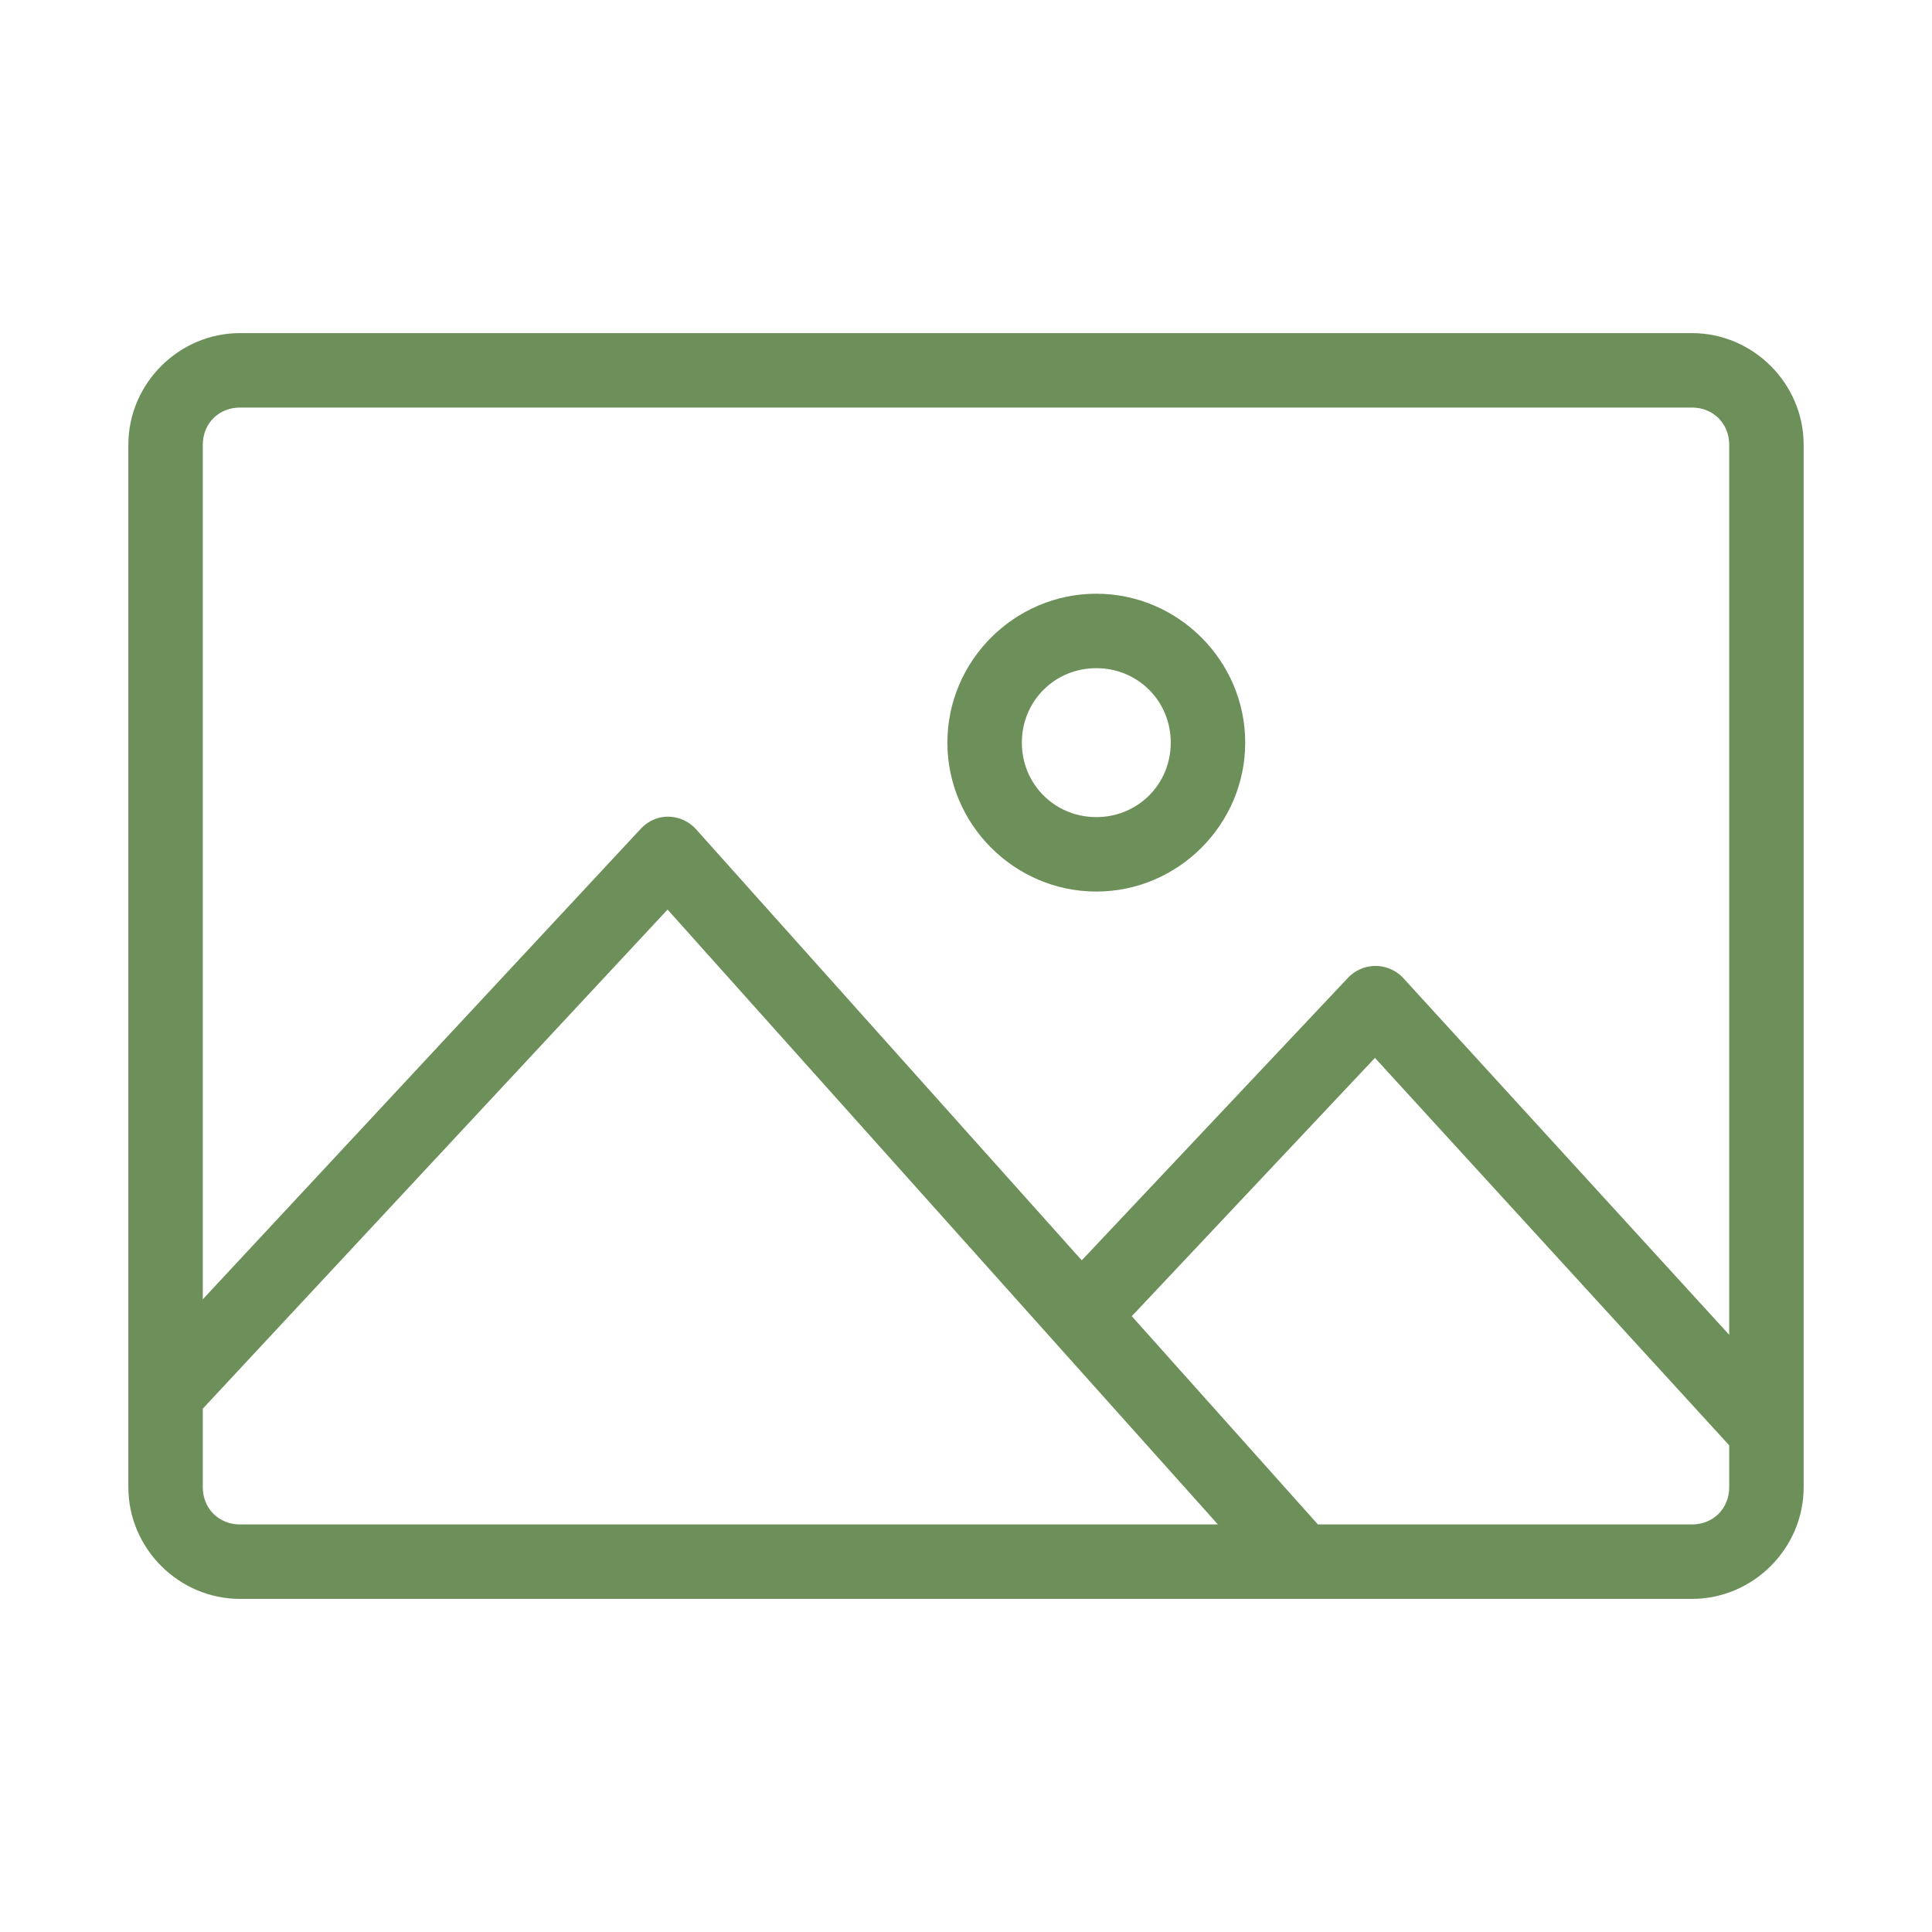 <?xml version="1.0" encoding="UTF-8" standalone="no"?>
<!DOCTYPE svg PUBLIC "-//W3C//DTD SVG 1.1//EN" "http://www.w3.org/Graphics/SVG/1.1/DTD/svg11.dtd">
<svg width="100%" height="100%" viewBox="0 0 58 58" version="1.1" xmlns="http://www.w3.org/2000/svg" xmlns:xlink="http://www.w3.org/1999/xlink" xml:space="preserve" xmlns:serif="http://www.serif.com/" style="fill-rule:evenodd;clip-rule:evenodd;stroke-linejoin:round;stroke-miterlimit:2;">
    <g transform="matrix(1,0,0,1,3.853,10)">
        <path d="M3.353,0C1.515,0 0,1.515 0,3.353L0,34.647C0,36.485 1.515,38 3.353,38L46.941,38C48.779,38 50.294,36.485 50.294,34.647L50.294,3.353C50.294,1.515 48.779,0 46.941,0L3.353,0ZM3.353,2.235L46.941,2.235C47.58,2.235 48.059,2.714 48.059,3.353L48.059,30.072L38.262,19.349C38.036,19.109 37.7,18.978 37.371,19C37.089,19.016 36.814,19.144 36.62,19.349L28.622,27.836L17.044,14.896C16.797,14.615 16.401,14.472 16.031,14.53C15.785,14.569 15.553,14.695 15.385,14.879L2.235,29.006L2.235,3.353C2.235,2.714 2.714,2.235 3.353,2.235ZM29.059,7.824C26.603,7.824 24.588,9.838 24.588,12.294C24.588,14.75 26.603,16.765 29.059,16.765C31.515,16.765 33.529,14.75 33.529,12.294C33.529,9.838 31.515,7.824 29.059,7.824ZM29.059,10.059C30.307,10.059 31.294,11.046 31.294,12.294C31.294,13.542 30.307,14.53 29.059,14.53C27.811,14.53 26.824,13.542 26.824,12.294C26.824,11.046 27.811,10.059 29.059,10.059ZM16.188,17.306L32.709,35.765L3.353,35.765C2.714,35.765 2.235,35.286 2.235,34.647L2.235,32.289L16.188,17.306ZM37.424,21.759L48.059,33.39L48.059,34.647C48.059,35.286 47.58,35.765 46.941,35.765L35.712,35.765L30.124,29.513L37.424,21.759Z" style="fill:rgb(109,144,90);fill-rule:nonzero;"/>
    </g>
</svg>
